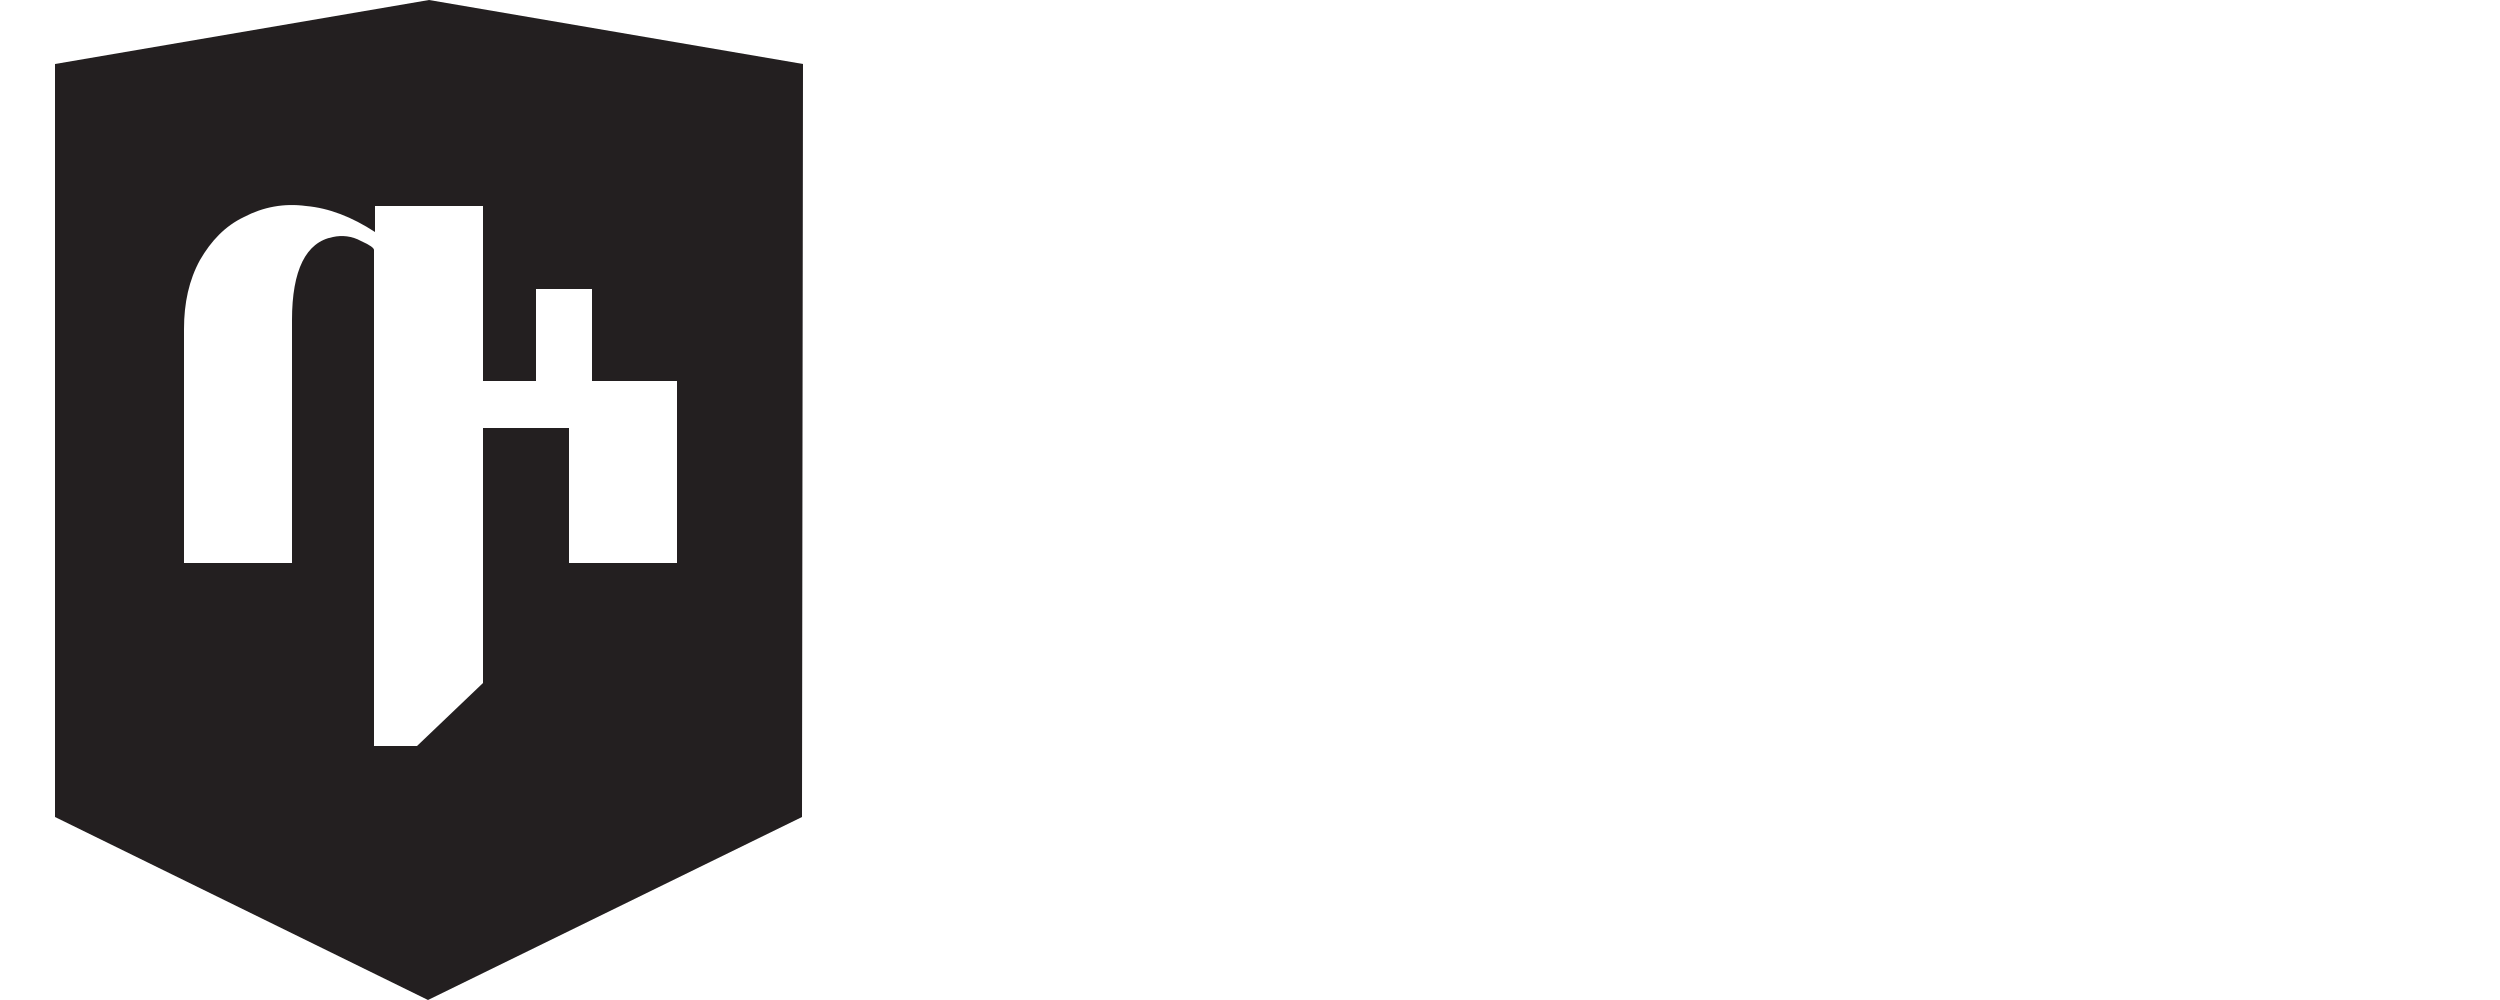 <svg xmlns="http://www.w3.org/2000/svg" viewBox="0 0 250 100" enable-background="new 0 0 250 100"><path fill="#231F20" d="M80.2 81.7L42.8 100 5.5 81.7V6.4L42.9 0l37.4 6.4-.1 75.3m-21-43.6v-9.2h-5.6v9.2h-5.3V20.6H37.5v2.6c-2.3-1.5-4.6-2.4-6.9-2.6-2.2-.3-4.3.1-6.2 1.1-1.9.9-3.3 2.4-4.4 4.3-1.1 2-1.6 4.3-1.6 6.9v23.4h10.8V32c0-5 1.4-7.8 4.1-8.3.9-.2 1.9-.1 2.8.4.9.4 1.3.7 1.3.9v49.6h4.3l6.6-6.3V42.8h8.6v13.5h10.8V38.1h-8.5"/></svg>
